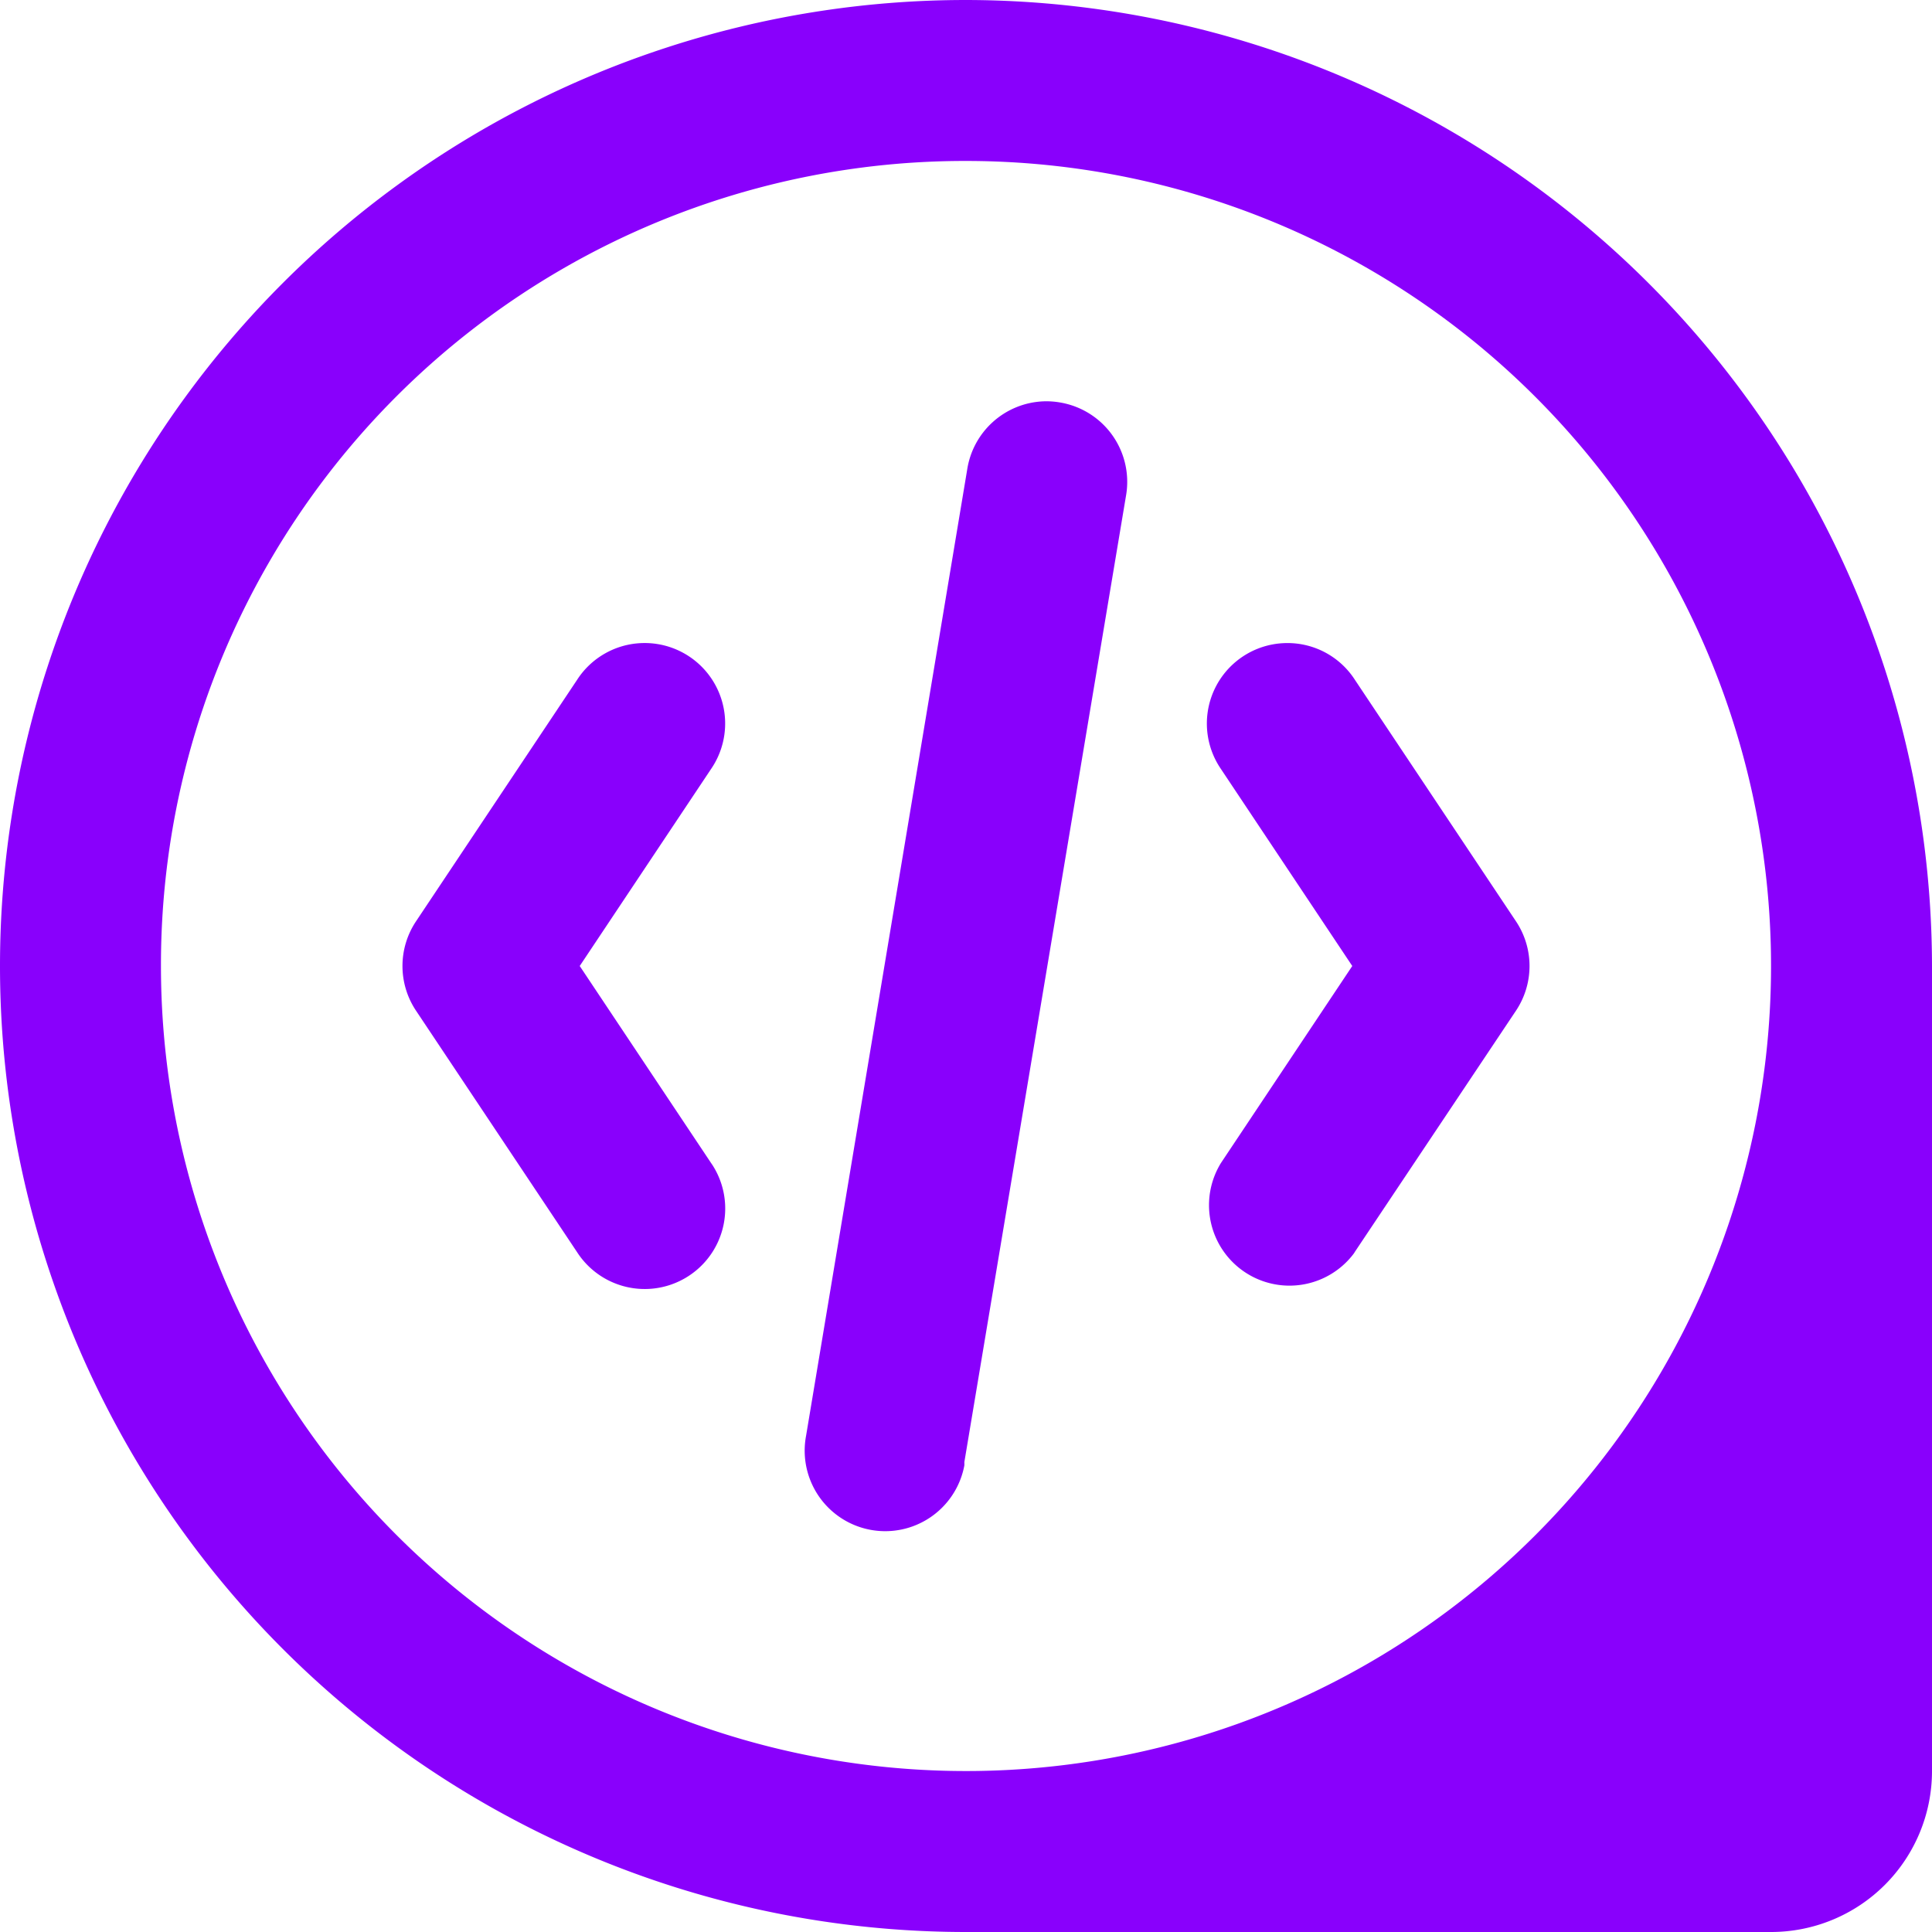 <?xml version="1.0" encoding="UTF-8"?> <svg xmlns="http://www.w3.org/2000/svg" viewBox="0 0 151 151"><defs><style>.cls-1{fill:#8900fc;}</style></defs><title>Code Icon Searchstack</title><g id="Layer_2" data-name="Layer 2"><g id="Layer_1-2" data-name="Layer 1"><path class="cls-1" d="M75.5,0a75.5,75.5,0,0,0,0,151h62.92A12.58,12.58,0,0,0,151,138.42V75.5A75.6,75.6,0,0,0,75.5,0Zm0,12.58A62.92,62.92,0,1,1,12.58,75.5,62.83,62.83,0,0,1,75.5,12.58Zm6,18.79a6.29,6.29,0,0,0-5.91,5.35L63,112.22a6.29,6.29,0,0,0,12.37,2.32,2,2,0,0,0,0-.26L88,38.78a6.29,6.29,0,0,0-5.07-7.31A6.22,6.22,0,0,0,81.5,31.37ZM50.21,50.26a6.28,6.28,0,0,0-5.11,2.88L32.52,72a6.29,6.29,0,0,0,0,7L45.1,97.86a6.29,6.29,0,1,0,10.58-6.81l-.11-.16L45.31,75.5,55.57,60.11a6.29,6.29,0,0,0-5.36-9.85Zm50.38,0a6.29,6.29,0,0,0-5.16,9.85L105.69,75.5,95.43,90.89A6.29,6.29,0,0,0,105.79,98a1.63,1.63,0,0,0,.11-.17L118.48,79a6.29,6.29,0,0,0,0-7L105.9,53.14A6.26,6.26,0,0,0,100.59,50.26Z"></path></g></g></svg> 